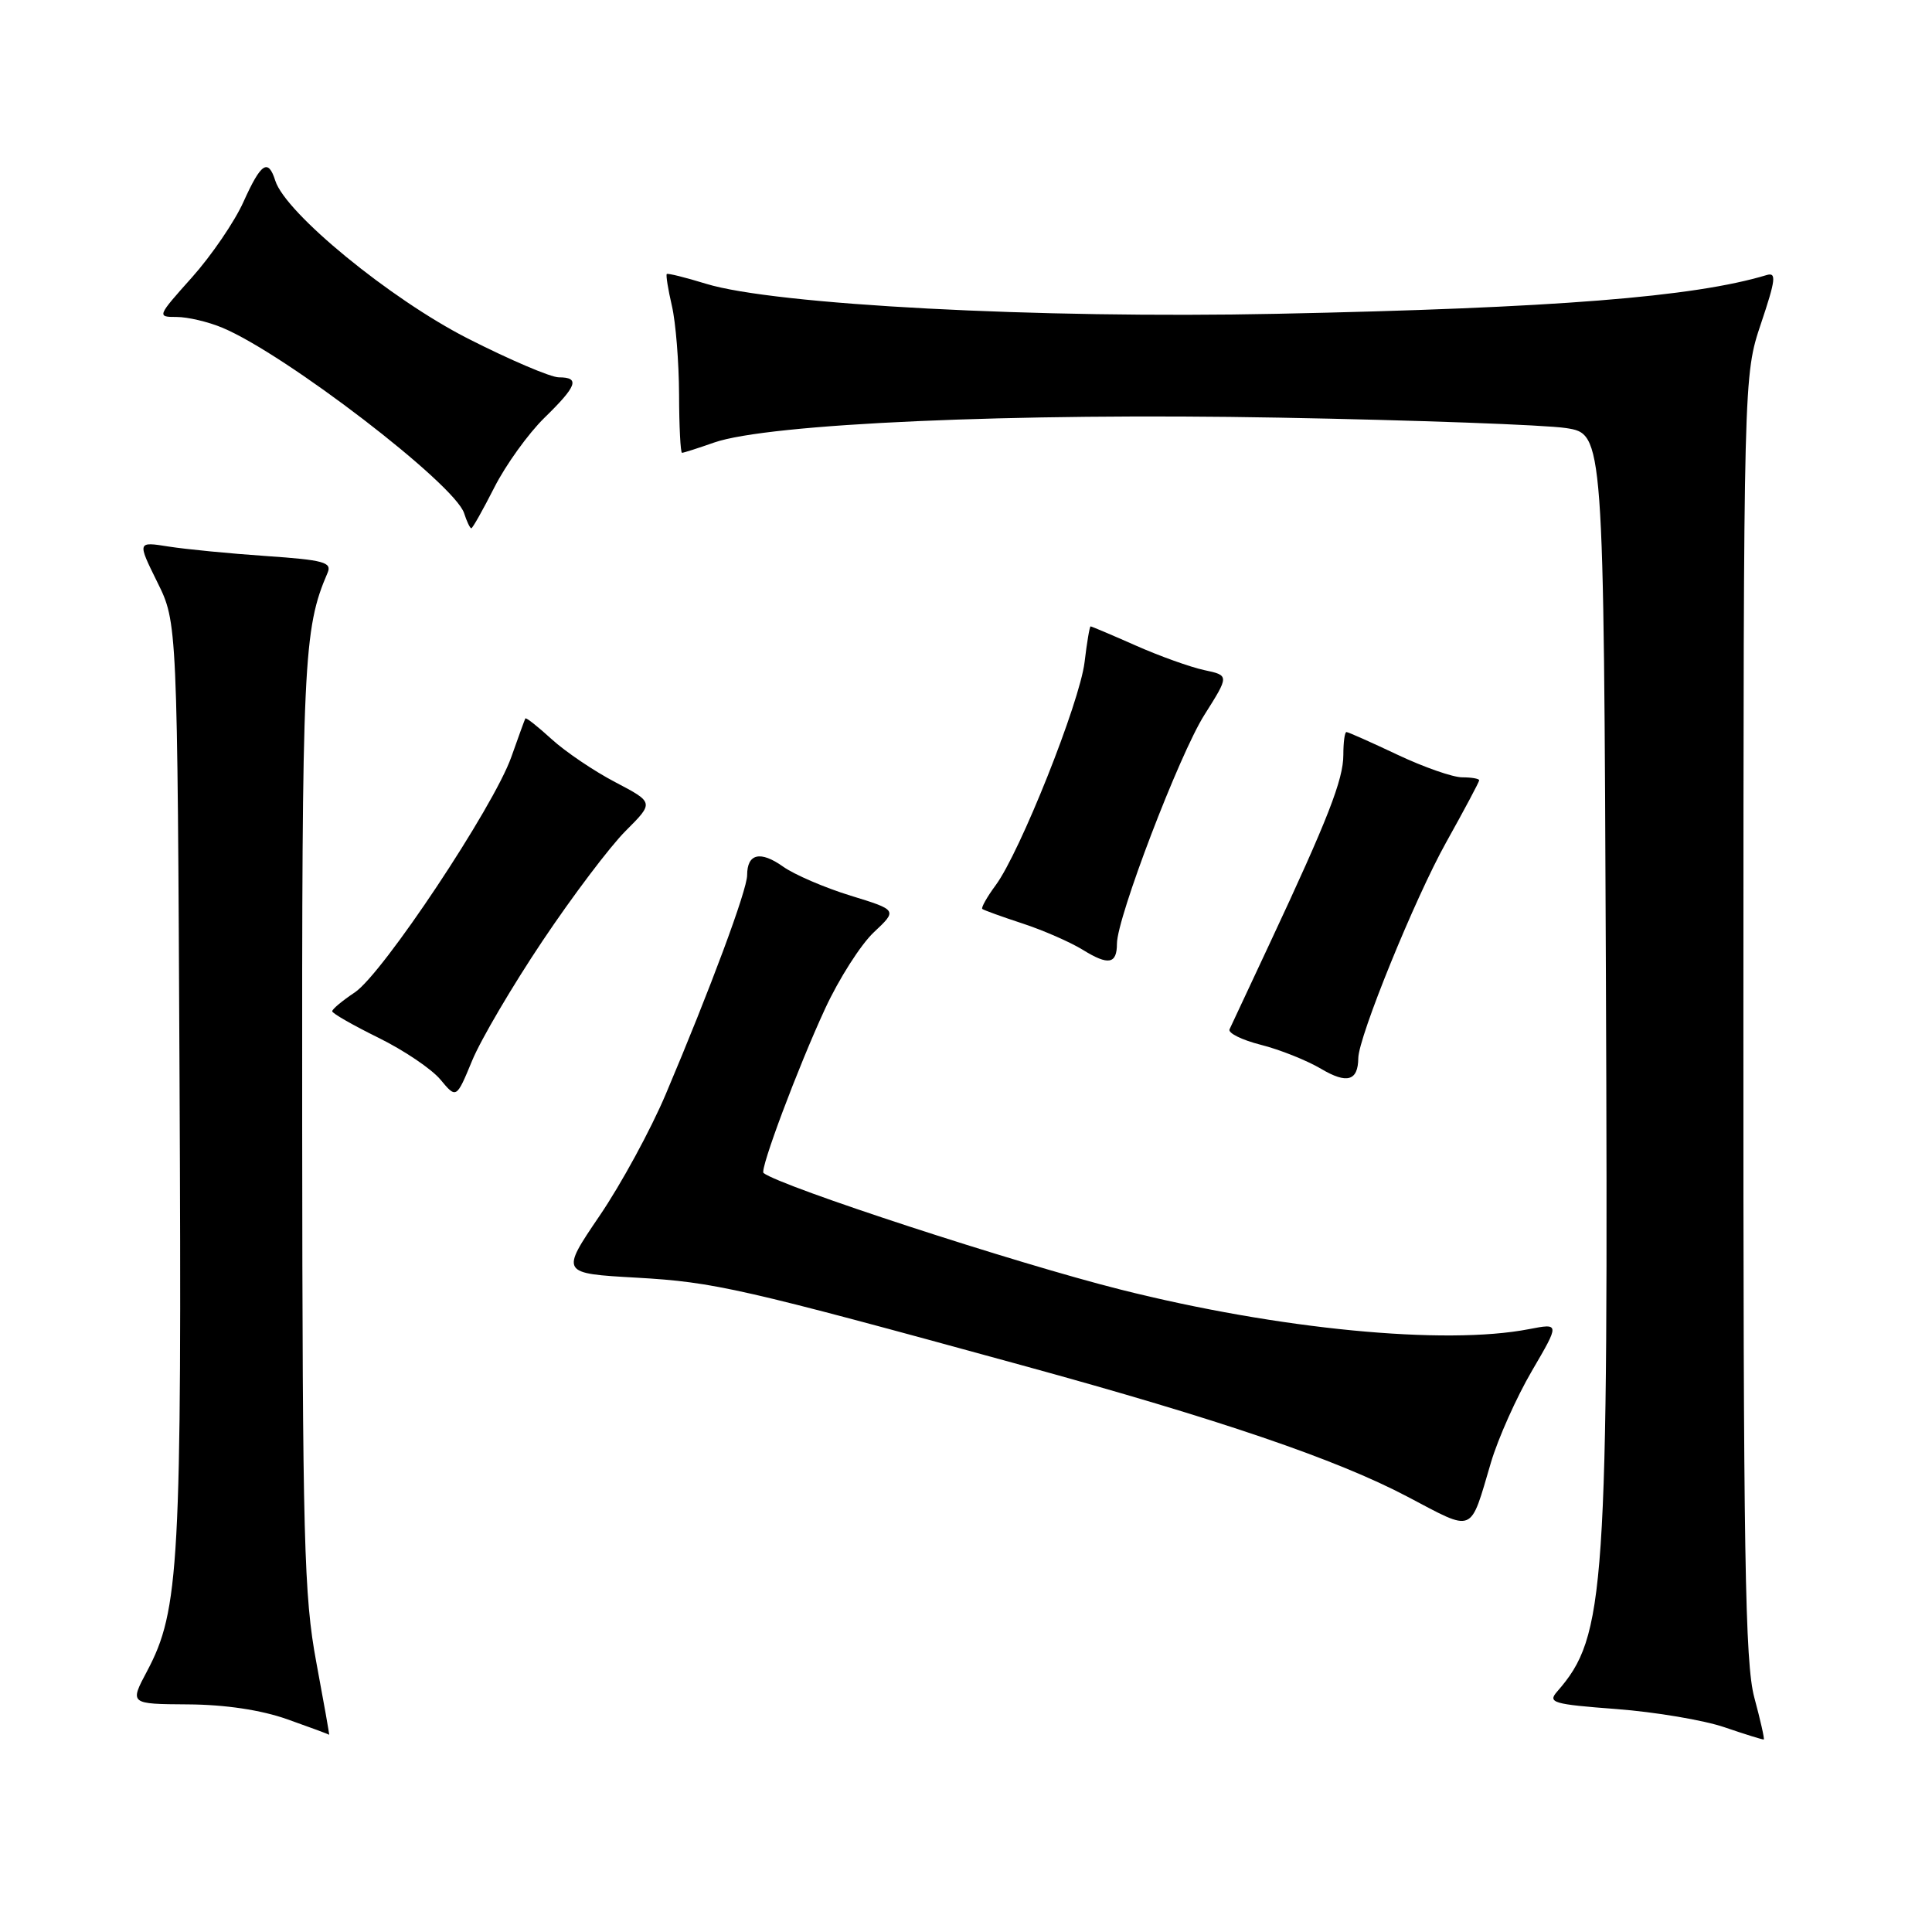 <?xml version="1.0" encoding="UTF-8" standalone="no"?>
<!DOCTYPE svg PUBLIC "-//W3C//DTD SVG 1.1//EN" "http://www.w3.org/Graphics/SVG/1.1/DTD/svg11.dtd" >
<svg xmlns="http://www.w3.org/2000/svg" xmlns:xlink="http://www.w3.org/1999/xlink" version="1.1" viewBox="0 0 256 256">
 <g >
 <path fill="currentColor"
d=" M 232.46 224.95 C 231.22 220.36 230.99 206.15 231.01 134.63 C 231.03 49.76 231.03 49.76 233.34 42.87 C 235.30 37.04 235.41 36.05 234.08 36.45 C 224.43 39.36 205.99 40.82 169.17 41.58 C 137.64 42.24 102.59 40.39 93.55 37.60 C 90.82 36.76 88.48 36.18 88.35 36.31 C 88.22 36.45 88.52 38.34 89.03 40.53 C 89.54 42.71 89.96 47.99 89.98 52.25 C 89.99 56.51 90.17 60.00 90.37 60.00 C 90.58 60.00 92.49 59.39 94.62 58.64 C 101.83 56.13 134.29 54.69 169.50 55.34 C 187.65 55.67 204.75 56.30 207.50 56.72 C 212.50 57.50 212.50 57.50 212.79 129.00 C 213.13 211.23 212.75 216.79 206.34 224.13 C 205.04 225.61 205.73 225.82 214.21 226.46 C 219.32 226.85 225.75 227.93 228.50 228.87 C 231.25 229.81 233.60 230.54 233.71 230.49 C 233.83 230.45 233.27 227.95 232.46 224.95 Z  M 41.91 220.25 C 40.28 211.51 40.08 204.11 40.04 148.97 C 40.00 87.57 40.19 83.36 43.41 75.89 C 44.01 74.51 42.88 74.20 35.30 73.68 C 30.46 73.35 24.63 72.78 22.34 72.42 C 18.19 71.76 18.19 71.76 20.84 77.13 C 23.50 82.49 23.50 82.49 23.79 143.00 C 24.10 207.31 23.77 213.37 19.49 221.43 C 17.17 225.79 17.17 225.79 24.89 225.84 C 29.84 225.87 34.58 226.58 38.06 227.81 C 41.05 228.87 43.55 229.79 43.61 229.87 C 43.68 229.94 42.91 225.61 41.91 220.25 Z  M 197.57 193.75 C 198.51 190.59 200.94 185.15 202.98 181.66 C 206.68 175.33 206.68 175.33 202.59 176.12 C 191.44 178.28 169.42 176.15 148.50 170.88 C 134.54 167.37 103.56 157.25 101.17 155.43 C 100.64 155.02 105.73 141.44 109.33 133.66 C 111.15 129.72 114.05 125.17 115.78 123.54 C 118.92 120.59 118.92 120.59 112.71 118.68 C 109.29 117.63 105.27 115.90 103.76 114.83 C 100.75 112.69 99.00 113.10 99.00 115.96 C 99.00 117.92 94.13 131.02 88.21 145.00 C 86.23 149.68 82.29 156.93 79.44 161.11 C 74.27 168.73 74.27 168.73 84.38 169.30 C 94.69 169.89 98.10 170.67 135.50 180.93 C 161.65 188.10 177.06 193.35 186.50 198.32 C 195.48 203.04 194.72 203.36 197.57 193.75 Z  M 71.88 124.69 C 75.86 118.74 80.82 112.18 82.89 110.11 C 86.66 106.34 86.66 106.34 81.54 103.65 C 78.72 102.18 74.92 99.61 73.09 97.94 C 71.26 96.27 69.70 95.03 69.61 95.20 C 69.52 95.36 68.69 97.66 67.75 100.31 C 65.42 106.91 50.70 129.05 47.01 131.50 C 45.36 132.60 44.01 133.72 44.02 134.00 C 44.03 134.28 46.78 135.85 50.13 137.50 C 53.49 139.15 57.18 141.64 58.35 143.04 C 60.47 145.59 60.47 145.59 62.56 140.54 C 63.70 137.77 67.90 130.63 71.88 124.69 Z  M 179.98 140.21 C 180.02 137.37 187.48 119.04 191.61 111.64 C 194.02 107.32 196.00 103.61 196.00 103.39 C 196.00 103.18 194.99 103.00 193.75 103.00 C 192.51 103.00 188.65 101.65 185.16 100.00 C 181.67 98.35 178.64 97.00 178.41 97.00 C 178.18 97.00 178.00 98.36 178.00 100.03 C 178.00 103.29 175.95 108.55 168.25 125.00 C 165.54 130.78 163.14 135.90 162.92 136.39 C 162.69 136.88 164.55 137.80 167.06 138.44 C 169.57 139.07 173.17 140.51 175.06 141.63 C 178.49 143.66 179.95 143.23 179.98 140.21 Z  M 148.00 125.05 C 148.00 121.61 156.26 100.00 159.58 94.74 C 162.89 89.50 162.89 89.50 159.56 88.79 C 157.74 88.40 153.66 86.94 150.50 85.54 C 147.34 84.14 144.64 83.00 144.51 83.00 C 144.38 83.00 144.02 85.14 143.71 87.75 C 143.06 93.10 135.16 112.94 131.93 117.30 C 130.77 118.87 129.98 120.29 130.16 120.44 C 130.35 120.60 132.75 121.47 135.50 122.37 C 138.25 123.27 141.85 124.85 143.50 125.87 C 146.86 127.95 148.00 127.75 148.00 125.05 Z  M 65.50 64.59 C 67.01 61.61 69.99 57.47 72.12 55.38 C 76.48 51.13 76.88 50.00 74.05 50.00 C 72.97 50.00 67.55 47.68 61.98 44.85 C 51.70 39.61 37.85 28.25 36.48 23.95 C 35.53 20.95 34.59 21.58 32.26 26.75 C 31.09 29.36 28.02 33.86 25.44 36.75 C 20.81 41.93 20.78 42.00 23.40 42.00 C 24.87 42.00 27.59 42.64 29.45 43.42 C 37.80 46.90 60.28 64.15 61.50 68.01 C 61.85 69.10 62.28 70.00 62.45 70.00 C 62.62 70.00 63.99 67.56 65.50 64.59 Z "/>
</g>
</svg>